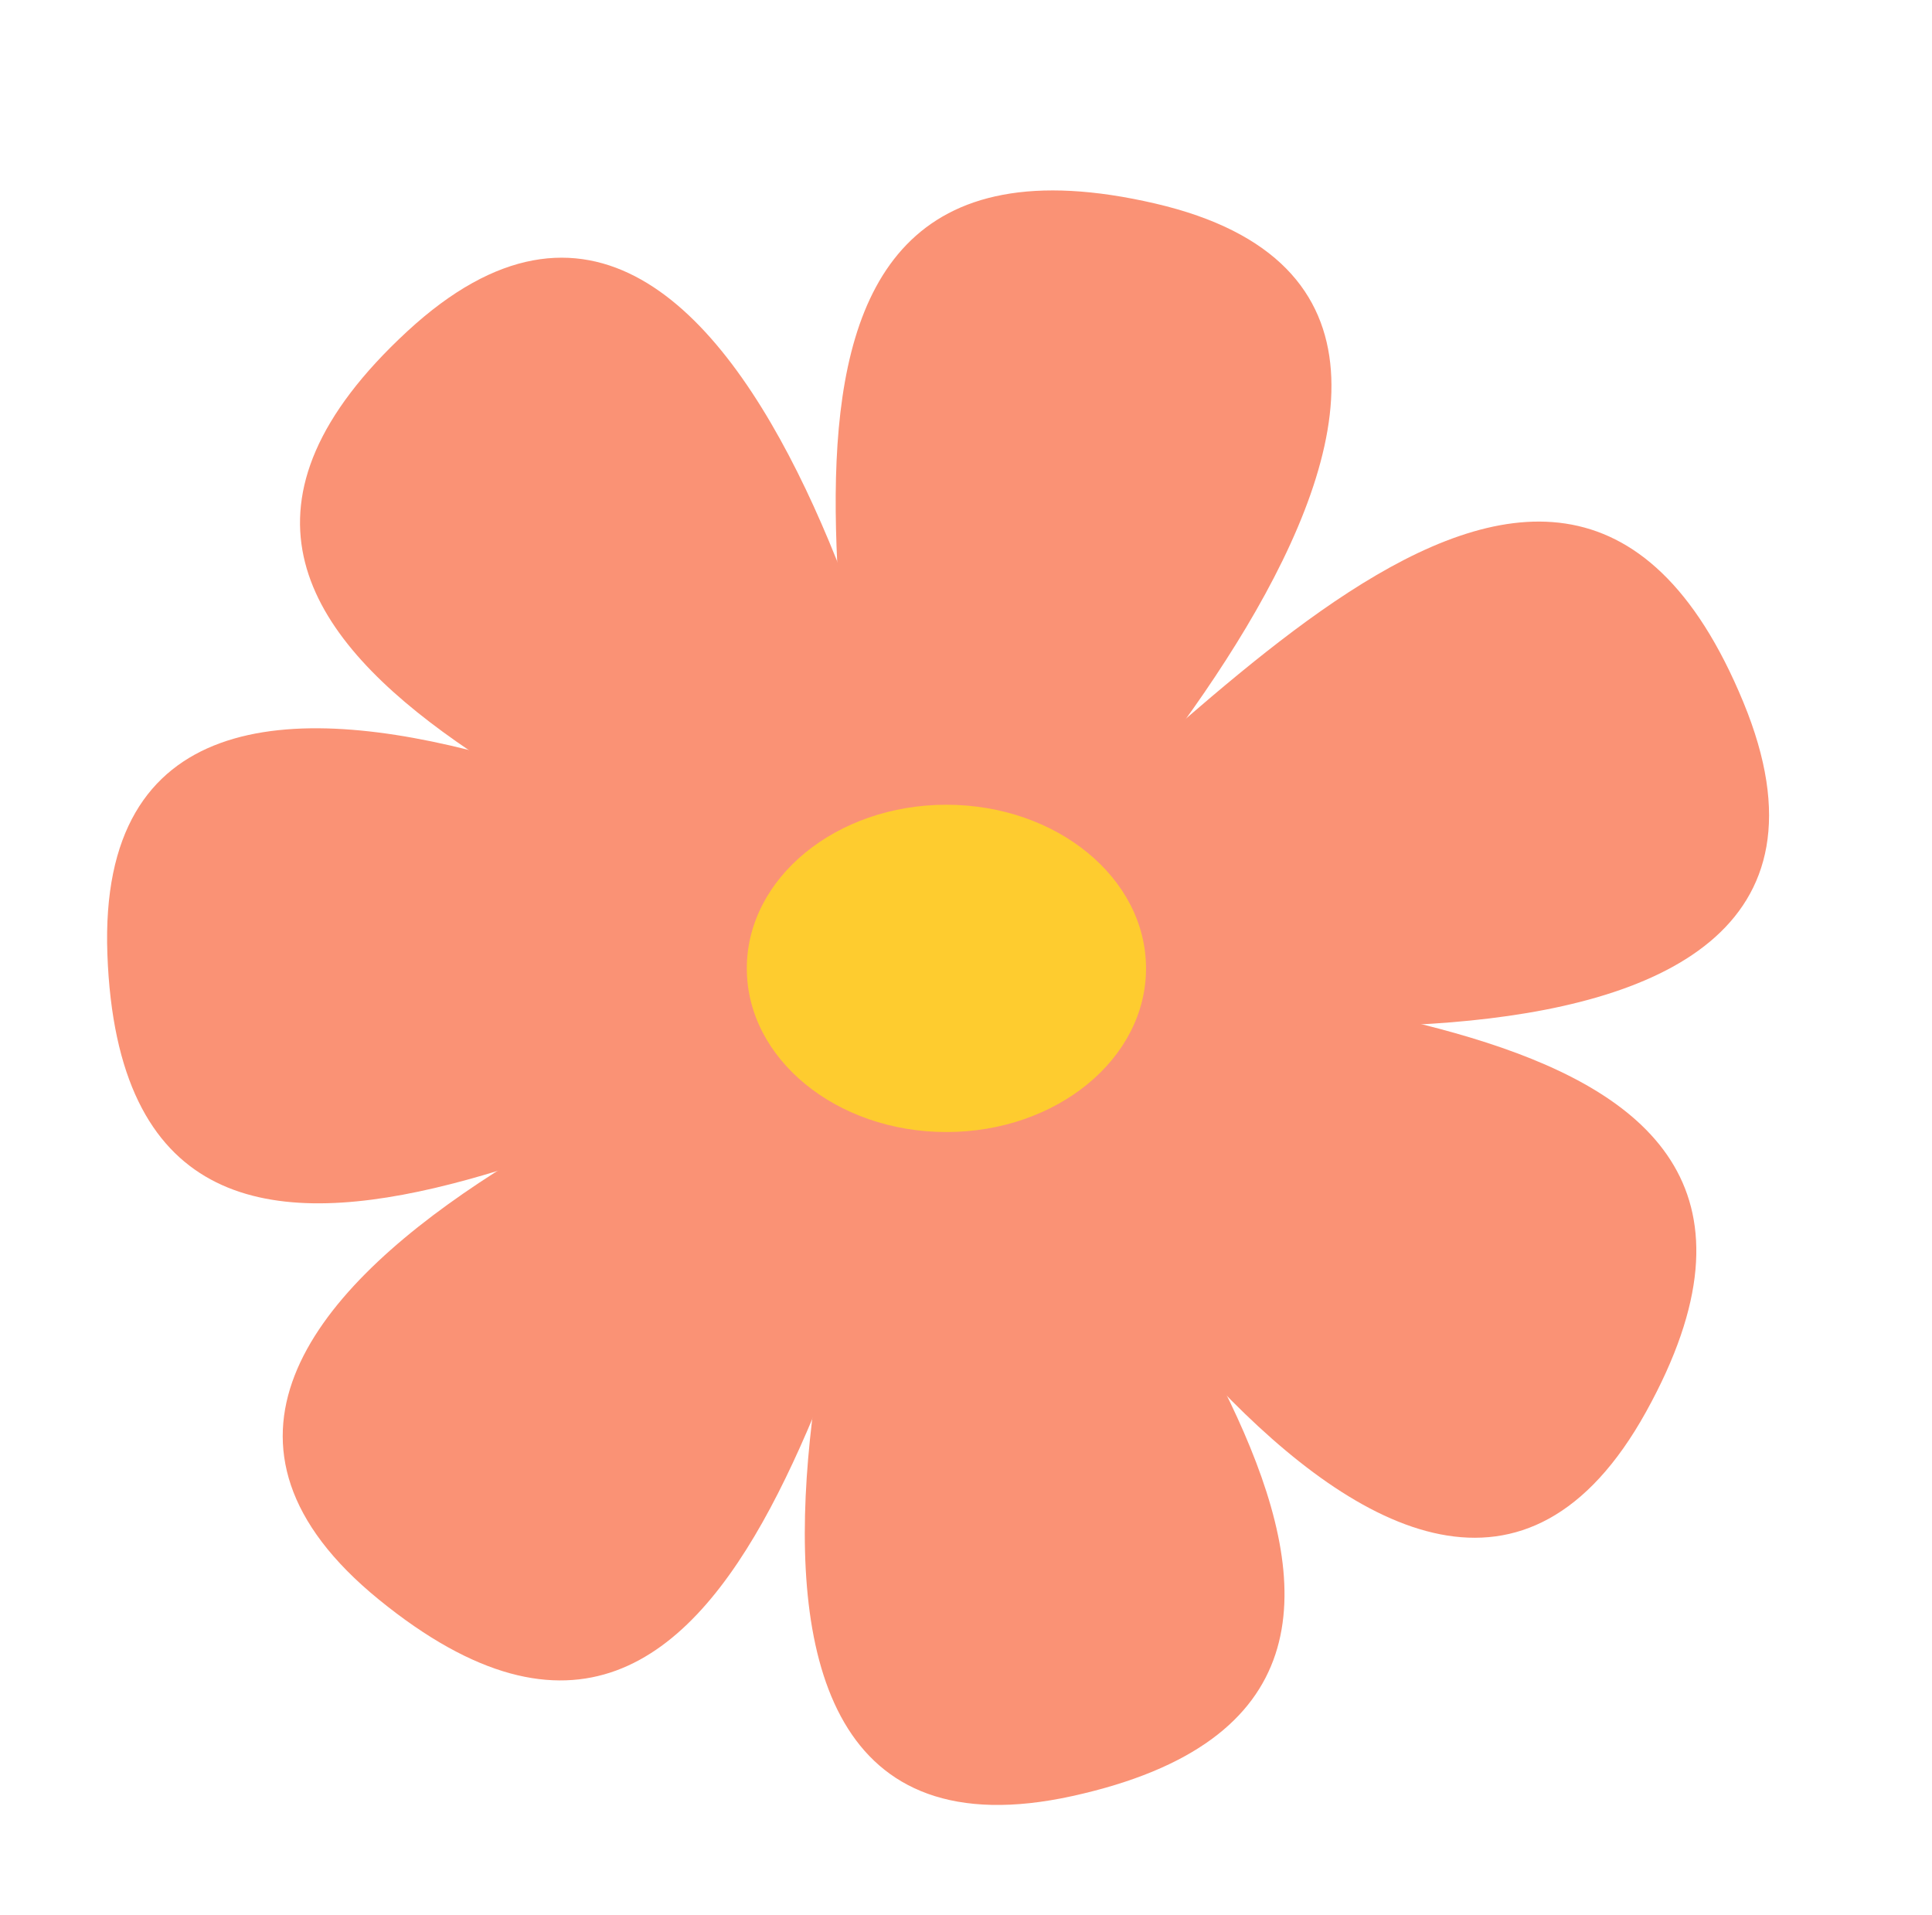 <?xml version="1.0" encoding="UTF-8"?><svg xmlns="http://www.w3.org/2000/svg" xmlns:xlink="http://www.w3.org/1999/xlink" contentScriptType="text/ecmascript" fill="#000000" width="379.8" zoomAndPan="magnify" contentStyleType="text/css" viewBox="31.5 19.0 379.8 376.4" height="376.4" preserveAspectRatio="xMidYMid meet" version="1"><g><g id="change1_1"><path fill="#fa9275" d="M215.27,195.02c0,0-33.14-176.06-103.7-110.89c-71.99,66.49,61.22,100.88,88.04,127.7 C207.33,212.18,215.27,195.02,215.27,195.02z"/></g><g id="change1_2"><path fill="#fa9275" d="M204.29,200.09c0,0-155.19-89.5-151.68,6.49c3.58,97.93,116.43,19.23,154.25,16.34 C212.14,217.3,204.29,200.09,204.29,200.09z"/></g><g id="change1_3"><path fill="#fa9275" d="M201.13,215.15c0,0-169.62,57.65-95.15,118.3c75.98,61.89,91.24-74.84,114.01-105.18 C219.24,220.59,201.13,215.15,201.13,215.15z"/></g><g id="change1_4"><path fill="#fa9275" d="M208.8,224c0,0-60.32,168.69,33.49,148.08c95.72-21.03-1.89-117.99-11.49-154.69 C224.33,213.2,208.8,224,208.8,224z"/></g><g id="change1_5"><path fill="#fa9275" d="M221.83,223.79c0,0,86.71,156.77,133.26,72.75c47.49-85.72-89.79-76.58-123.67-93.63 C223.98,205,221.83,223.79,221.83,223.79z"/></g><g id="change1_6"><path fill="#fa9275" d="M231.59,215.34c0,0,179.76,31.76,142.63-58.29c-37.88-91.89-118,21.72-153.11,37.47 C218.04,201.68,231.59,215.34,231.59,215.34z"/></g><g id="change1_7"><path fill="#fa9275" d="M223.23,208.98c0,0,130.28-127.86,35.41-149.96c-96.8-22.54-50.87,108.66-58.45,146.39 C204.23,212.08,223.23,208.98,223.23,208.98z"/></g><g id="change2_1"><ellipse rx="39.24" ry="32.17" fill="#fecc2f" cx="217.55" cy="209.37"/></g></g></svg>